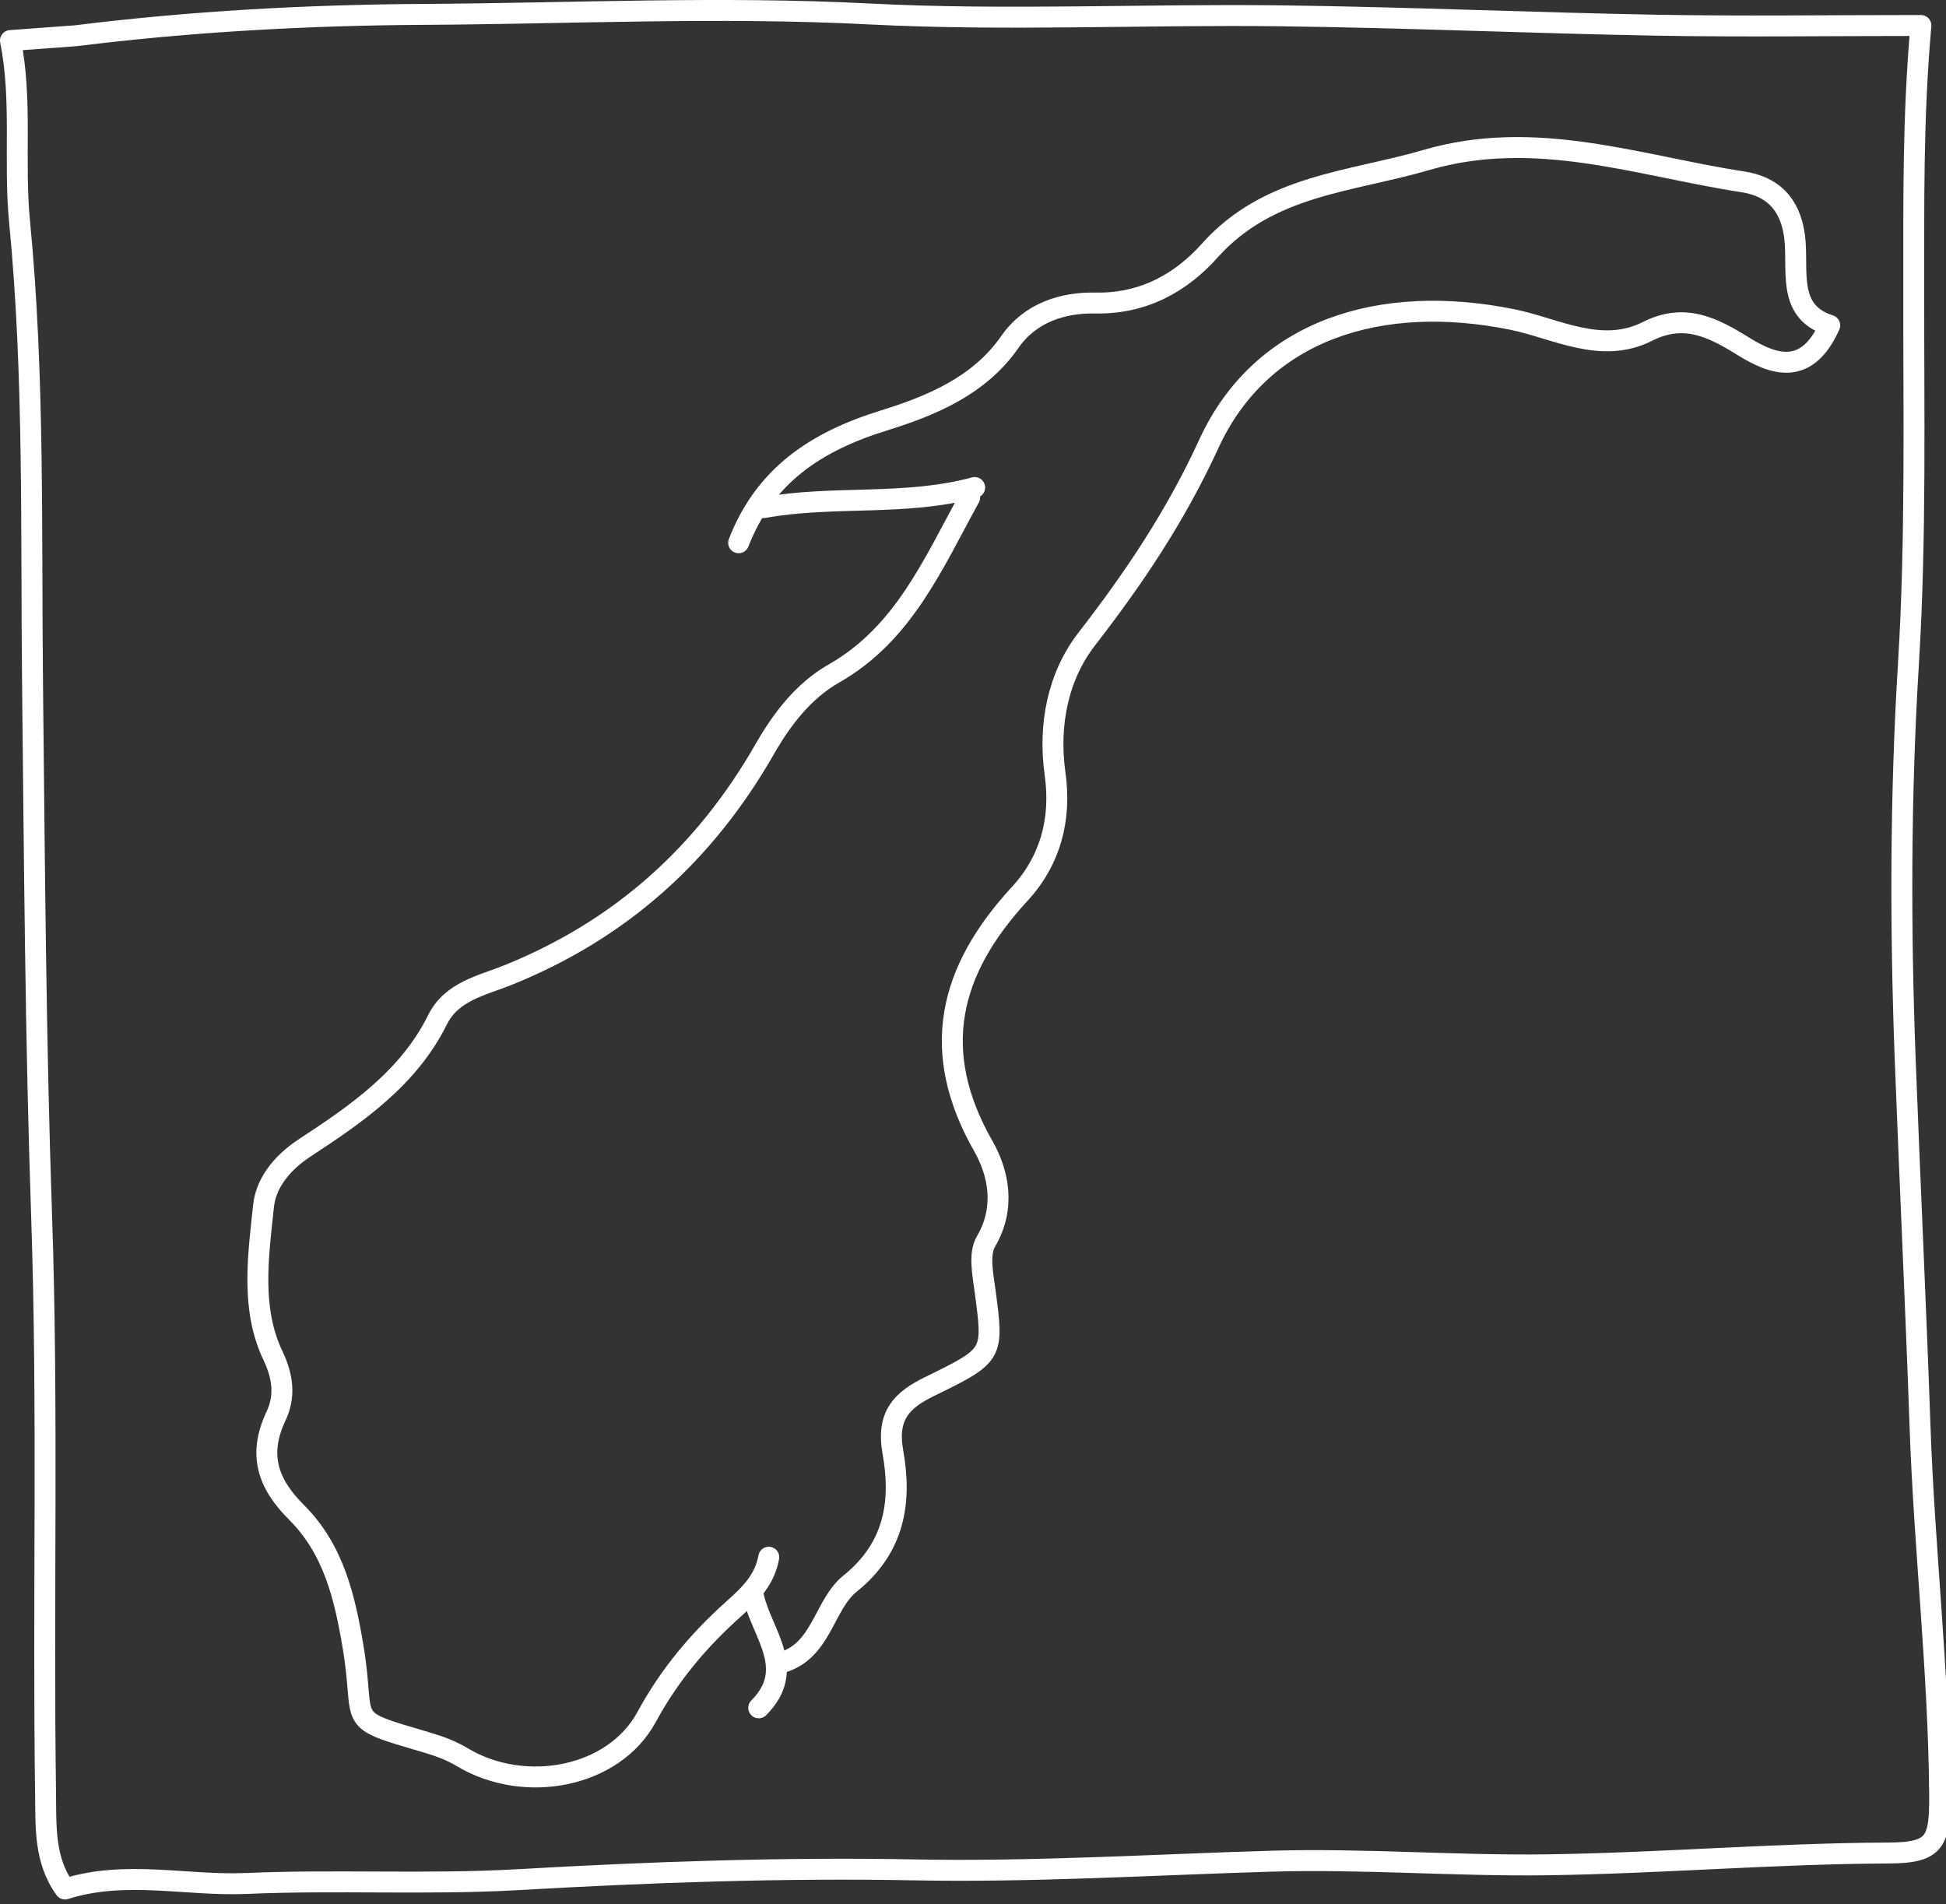 <svg version="1.1" xmlns="http://www.w3.org/2000/svg" width="93px" height="91px" viewBox="0 0 93 91" class="data-free illustration">
	<rect x="0" y="0" width="93" height="91" fill="#333333" stroke="none"/>
	<style>
		path {
	      fill: none;
	      stroke-linecap: round;
	      stroke-linejoin: round;
	      stroke-miterlimit: 10;
	      stroke: #fff;
	    }
	</style>
	<path d="M35.3,25.938c1.248-3.216,3.693-4.835,6.935-5.842c2.234-0.694,4.559-1.637,6.028-3.756c0.983-1.418,2.566-1.889,4.076-1.858c2.318,0.047,4.113-0.983,5.475-2.506c2.819-3.151,6.72-3.267,10.352-4.33c5.229-1.528,10.126,0.278,15.13,1.045c1.336,0.205,2.251,0.975,2.466,2.599c0.209,1.584-0.419,3.592,1.682,4.259c-1.09,2.436-2.654,1.916-4.127,1.003c-1.468-0.91-2.821-1.606-4.586-0.714c-2.207,1.118-4.395-0.15-6.447-0.567c-6.271-1.272-11.992,0.452-14.512,5.937c-1.585,3.452-3.567,6.402-5.844,9.342c-1.364,1.762-1.836,4.088-1.506,6.428c0.306,2.173-0.221,4.148-1.695,5.747c-3.362,3.644-4.335,7.487-1.732,12.051c0.724,1.27,1.076,2.938,0.124,4.556c-0.351,0.594-0.146,1.578-0.041,2.364c0.407,3.065,0.427,3.056-2.654,4.566c-1.288,0.631-2.072,1.356-1.753,3.129c0.416,2.319,0.119,4.552-2.042,6.285c-1.269,1.018-1.344,3.229-3.287,3.782"/>
	<path d="M36.74,74.418c-0.192,1.057-0.838,1.723-1.643,2.44c-1.664,1.483-3.085,3.149-4.195,5.196c-1.581,2.917-5.838,3.691-8.785,1.935c-0.554-0.331-1.09-0.53-1.692-0.708c-4.077-1.2-2.918-0.785-3.547-4.554c-0.405-2.428-0.942-4.691-2.711-6.456c-1.36-1.355-1.85-2.745-0.979-4.589c0.425-0.899,0.368-1.824-0.143-2.896c-1.074-2.251-0.701-4.781-0.45-7.158c0.103-0.977,0.746-1.974,1.979-2.781c2.422-1.585,4.953-3.317,6.331-6.106c0.68-1.375,2.138-1.645,3.365-2.14c5.372-2.165,9.397-5.772,12.275-10.798c0.799-1.395,1.827-2.775,3.317-3.623c3.335-1.899,4.747-5.272,6.478-8.403"/>
	<path d="M0.5,1.938c0.576,2.856,0.153,5.76,0.434,8.645c0.721,7.416,0.54,14.886,0.623,22.317C1.649,41.297,1.7,49.703,1.988,58.096c0.316,9.203,0.06,18.402,0.189,27.602c0.023,1.587-0.073,3.191,0.931,4.576c2.889-0.919,5.794-0.139,8.672-0.264c4.318-0.189,8.636,0.065,12.963-0.181c6.308-0.36,12.641-0.588,18.956-0.468c5.692,0.108,11.366-0.246,17.038-0.415c4.416-0.131,8.8,0.233,13.204,0.172c5.445-0.076,10.873-0.542,16.318-0.563c2.271-0.009,2.454-0.559,2.436-2.857c-0.049-5.852-0.731-11.667-0.936-17.514c-0.203-5.83-0.486-11.689-0.708-17.529c-0.238-6.308-0.233-12.639,0.155-18.957c0.368-5.994,0.242-11.999,0.252-18c0.007-4-0.052-8,0.342-12.48c-4.413,0-8.498,0.059-12.581-0.013c-6.001-0.107-11.999-0.375-18-0.449c-6.559-0.081-13.134,0.247-19.676-0.089C34.415,0.299,27.29,0.648,20.181,0.688C14.698,0.719,9.12,1.025,3.622,1.708L0.5,1.938z"/>
	<path d="M46.58,23.298c-3.305,0.9-6.747,0.358-10.08,0.96"/>
	<path d="M36.26,81.617c1.838-1.847,0.167-3.534-0.24-5.279"/>
</svg>
